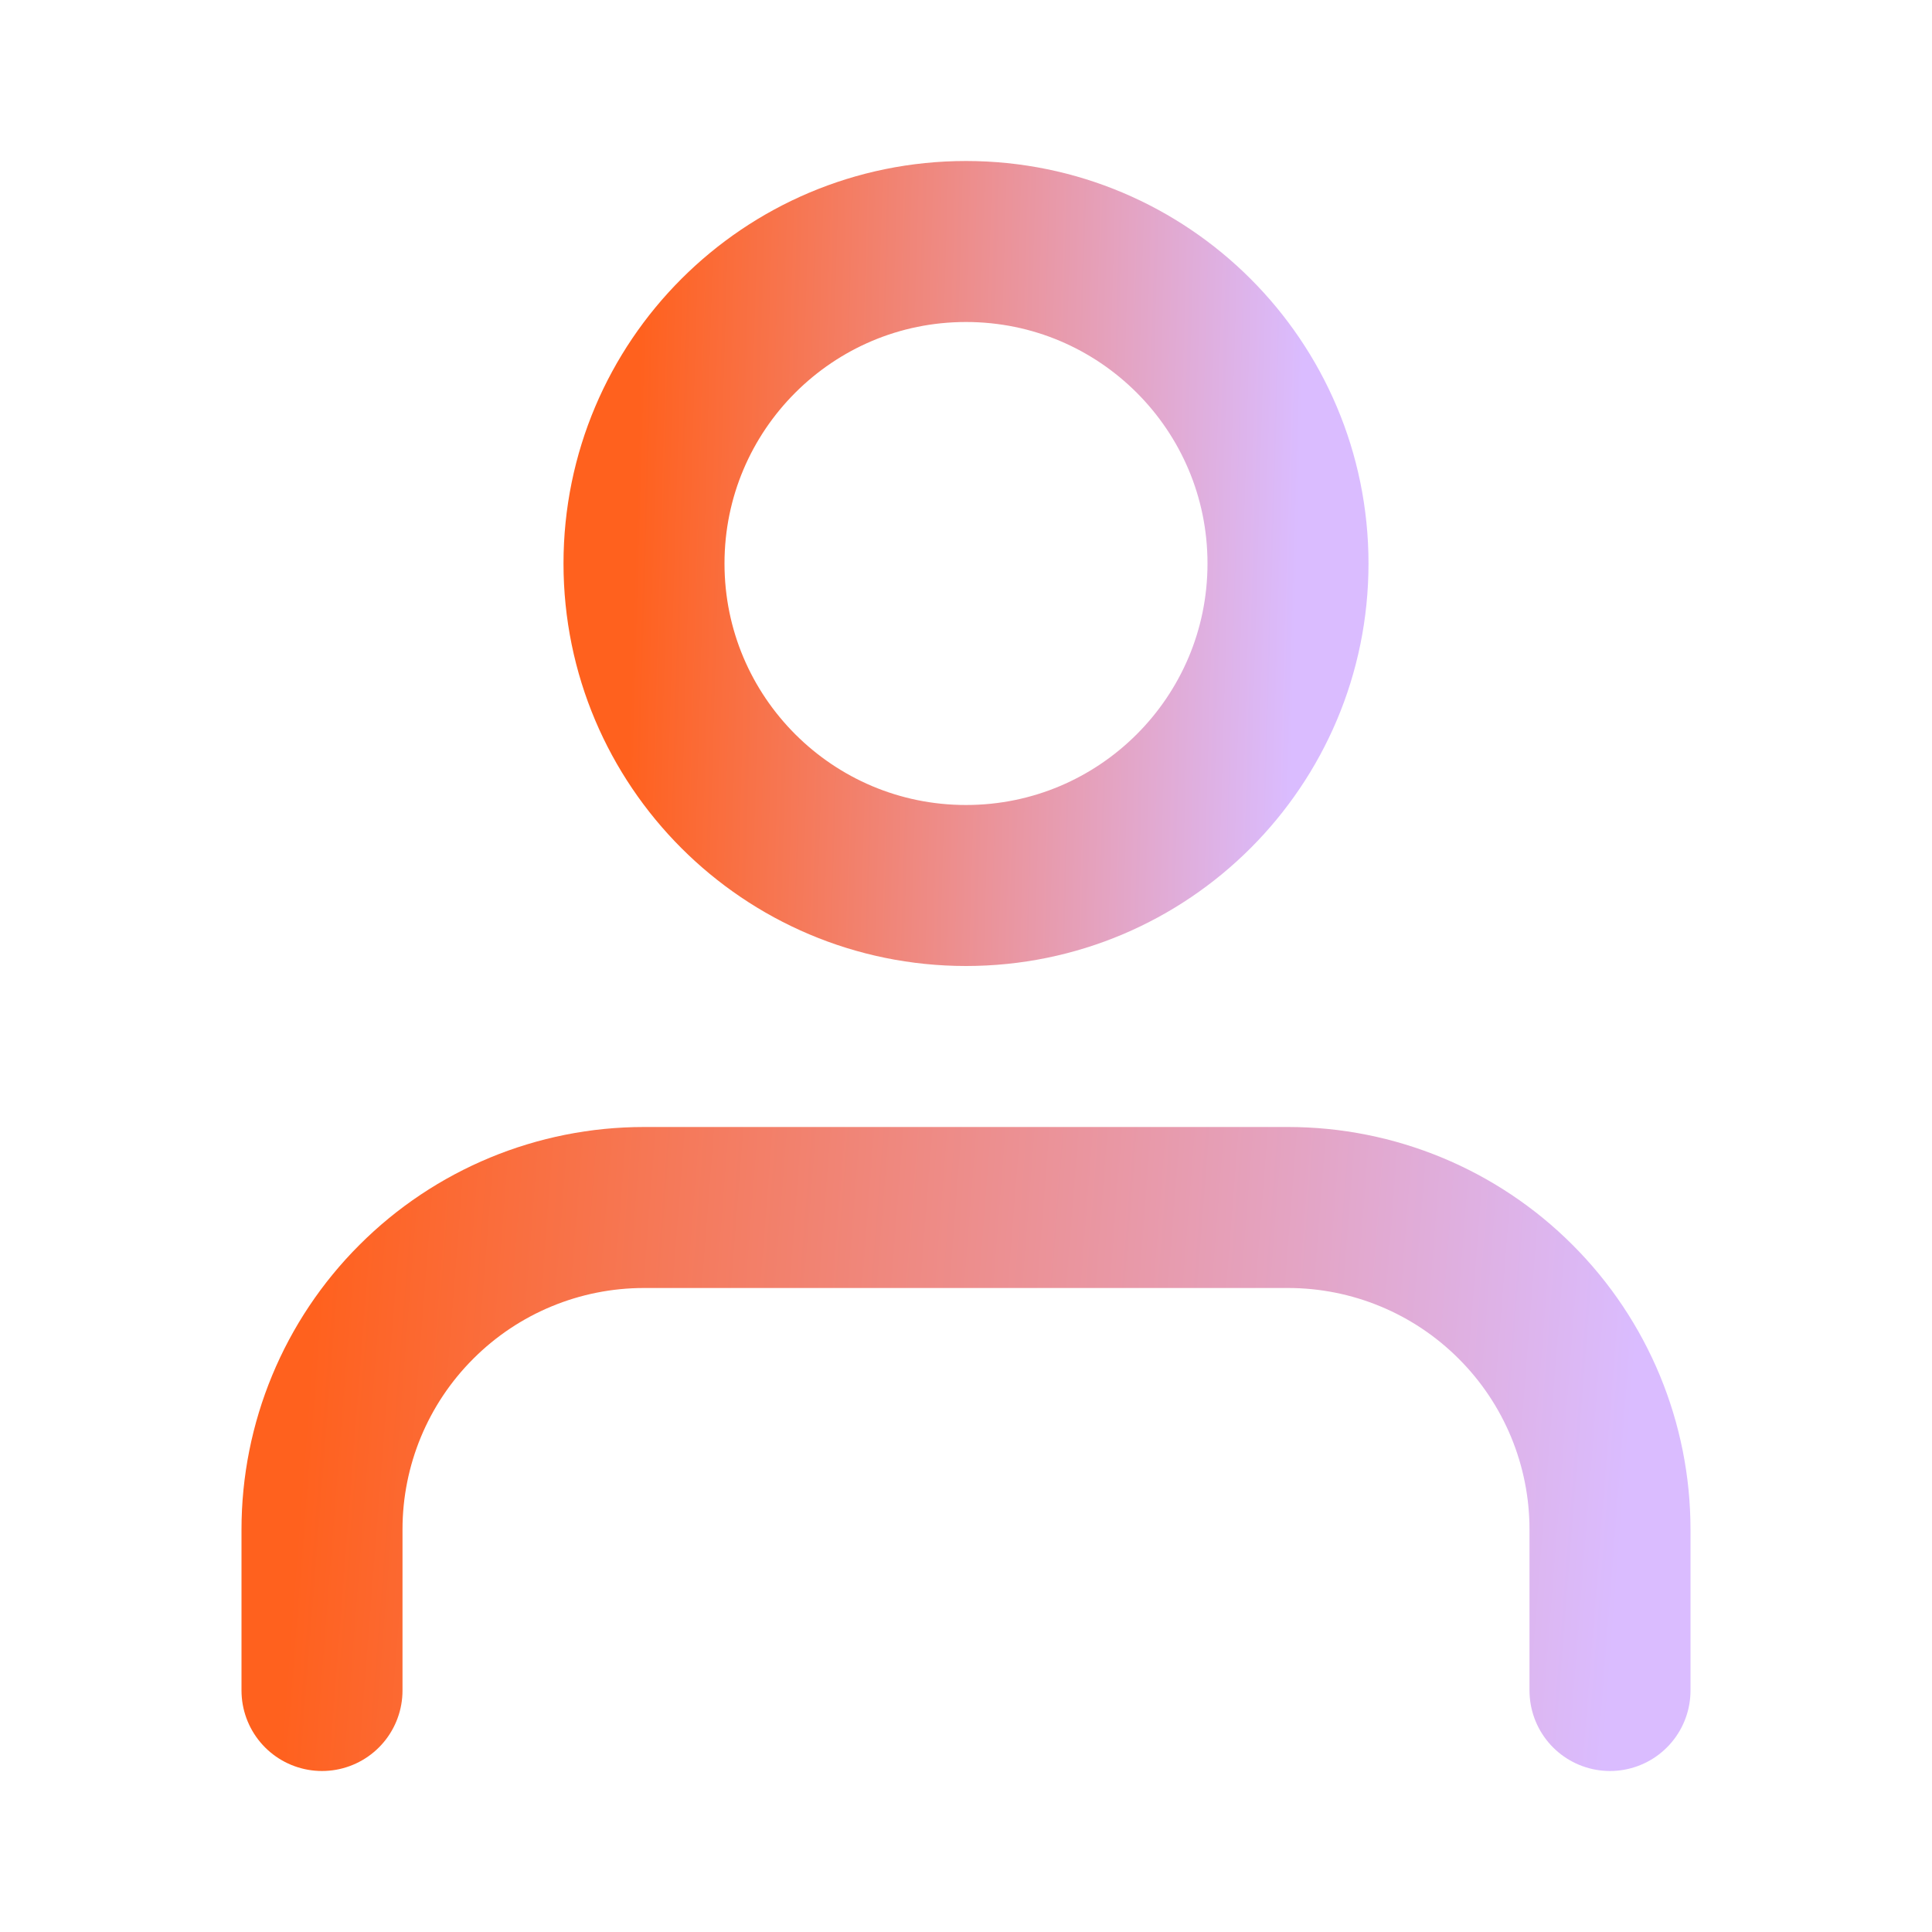 <svg width="24" height="24" viewBox="0 0 24 24" fill="none" xmlns="http://www.w3.org/2000/svg">
<path d="M20 21V19C20 17.939 19.579 16.922 18.828 16.172C18.078 15.421 17.061 15 16 15H8C6.939 15 5.922 15.421 5.172 16.172C4.421 16.922 4 17.939 4 19V21" stroke="url(#paint0_linear_803:60)" stroke-width="2" stroke-linecap="round" stroke-linejoin="round"/>
<path d="M12 11C14.209 11 16 9.209 16 7C16 4.791 14.209 3 12 3C9.791 3 8 4.791 8 7C8 9.209 9.791 11 12 11Z" stroke="url(#paint1_linear_803:60)" stroke-width="2" stroke-linecap="round" stroke-linejoin="round"/>
<defs>
<linearGradient id="paint0_linear_803:60" x1="4" y1="15" x2="20.368" y2="16.276" gradientUnits="userSpaceOnUse">
<stop stop-color="#FF611E"/>
<stop offset="1" stop-color="#DABCFF"/>
</linearGradient>
<linearGradient id="paint1_linear_803:60" x1="8" y1="3" x2="16.227" y2="3.24" gradientUnits="userSpaceOnUse">
<stop stop-color="#FF611E"/>
<stop offset="1" stop-color="#DABCFF"/>
</linearGradient>
</defs>
</svg>
